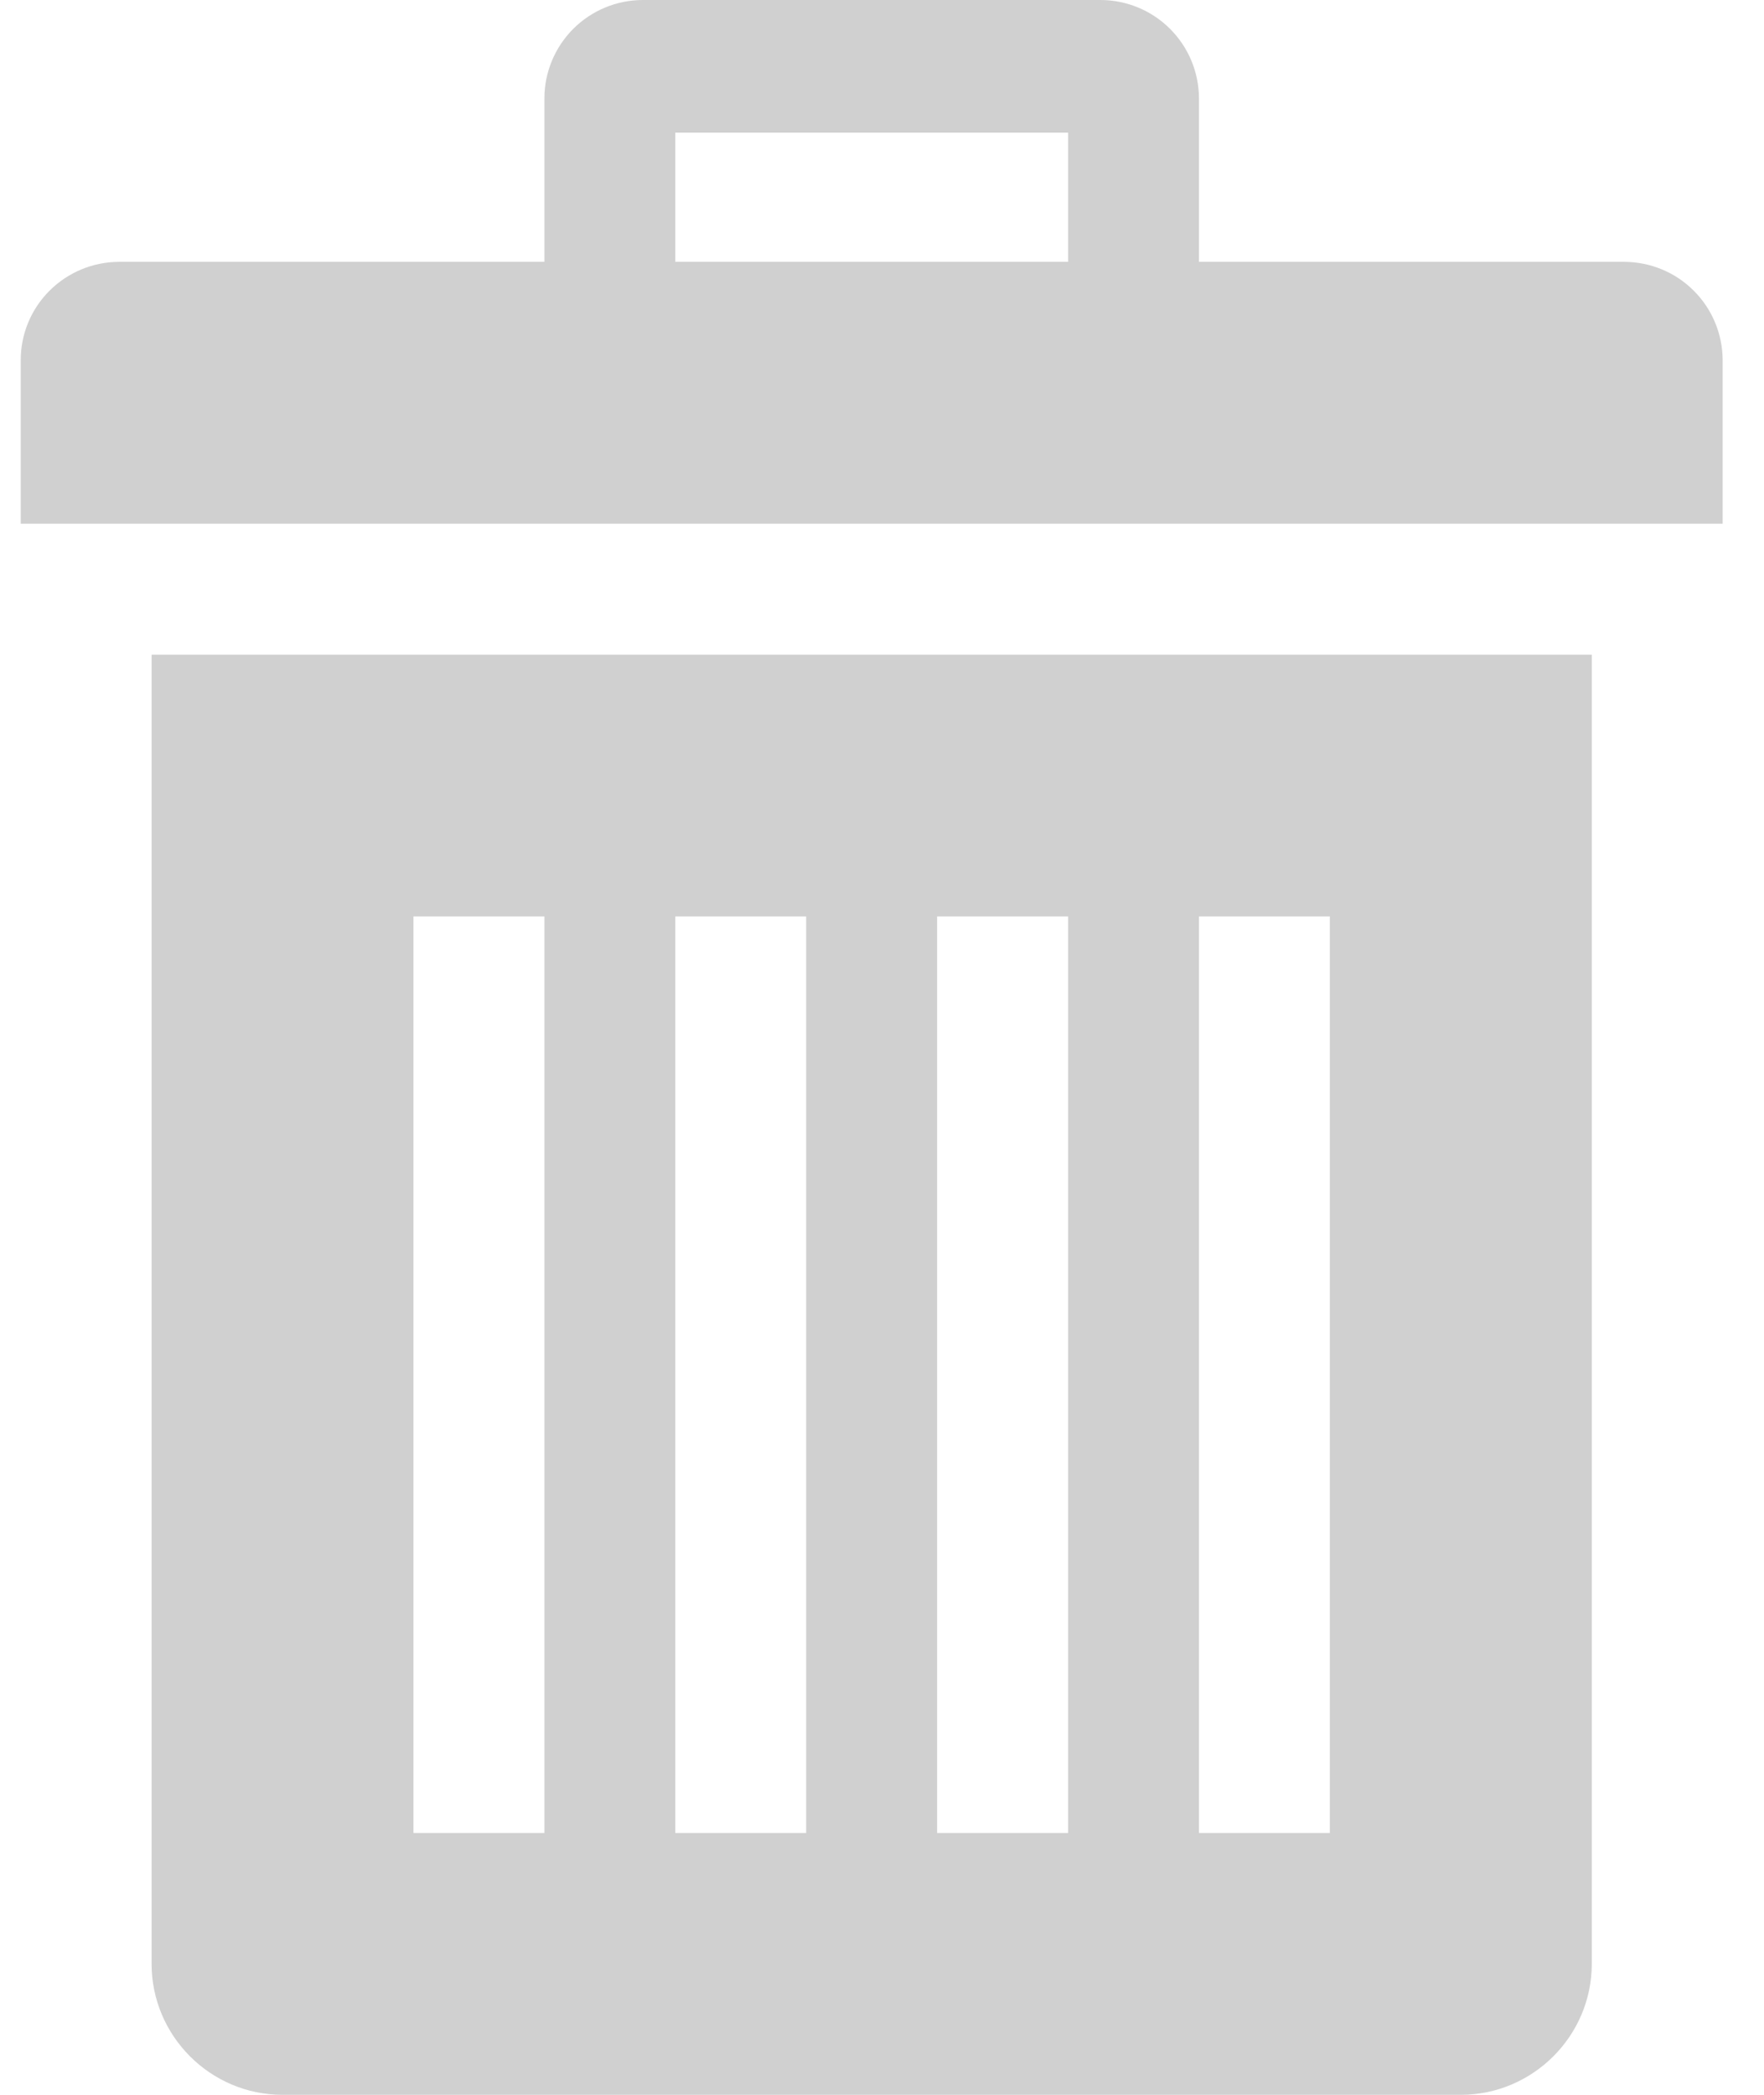 <svg width="16" height="19" viewBox="0 0 16 19" fill="none" xmlns="http://www.w3.org/2000/svg">
<path d="M1.375 5.938V17.812C1.375 18.466 1.909 19 2.562 19H13.25C13.903 19 14.438 18.466 14.438 17.812V5.938H1.375ZM4.938 16.625H3.75V8.312H4.938V16.625ZM7.312 16.625H6.125V8.312H7.312V16.625ZM9.688 16.625H8.5V8.312H9.688V16.625ZM12.062 16.625H10.875V8.312H12.062V16.625Z" fill="#D0D0D0"/>
<path d="M14.734 2.375H10.875V0.891C10.874 0.655 10.78 0.429 10.613 0.262C10.446 0.095 10.22 0.001 9.984 0L5.828 0C5.592 0.001 5.366 0.095 5.199 0.262C5.033 0.429 4.938 0.655 4.938 0.891V2.375H1.078C0.842 2.376 0.616 2.47 0.449 2.637C0.282 2.803 0.188 3.03 0.188 3.266V4.75H15.625V3.266C15.624 3.03 15.53 2.803 15.363 2.637C15.197 2.47 14.97 2.376 14.734 2.375ZM9.688 2.375H6.125V1.203H9.688V2.375Z" fill="#D0D0D0"/>
</svg>
